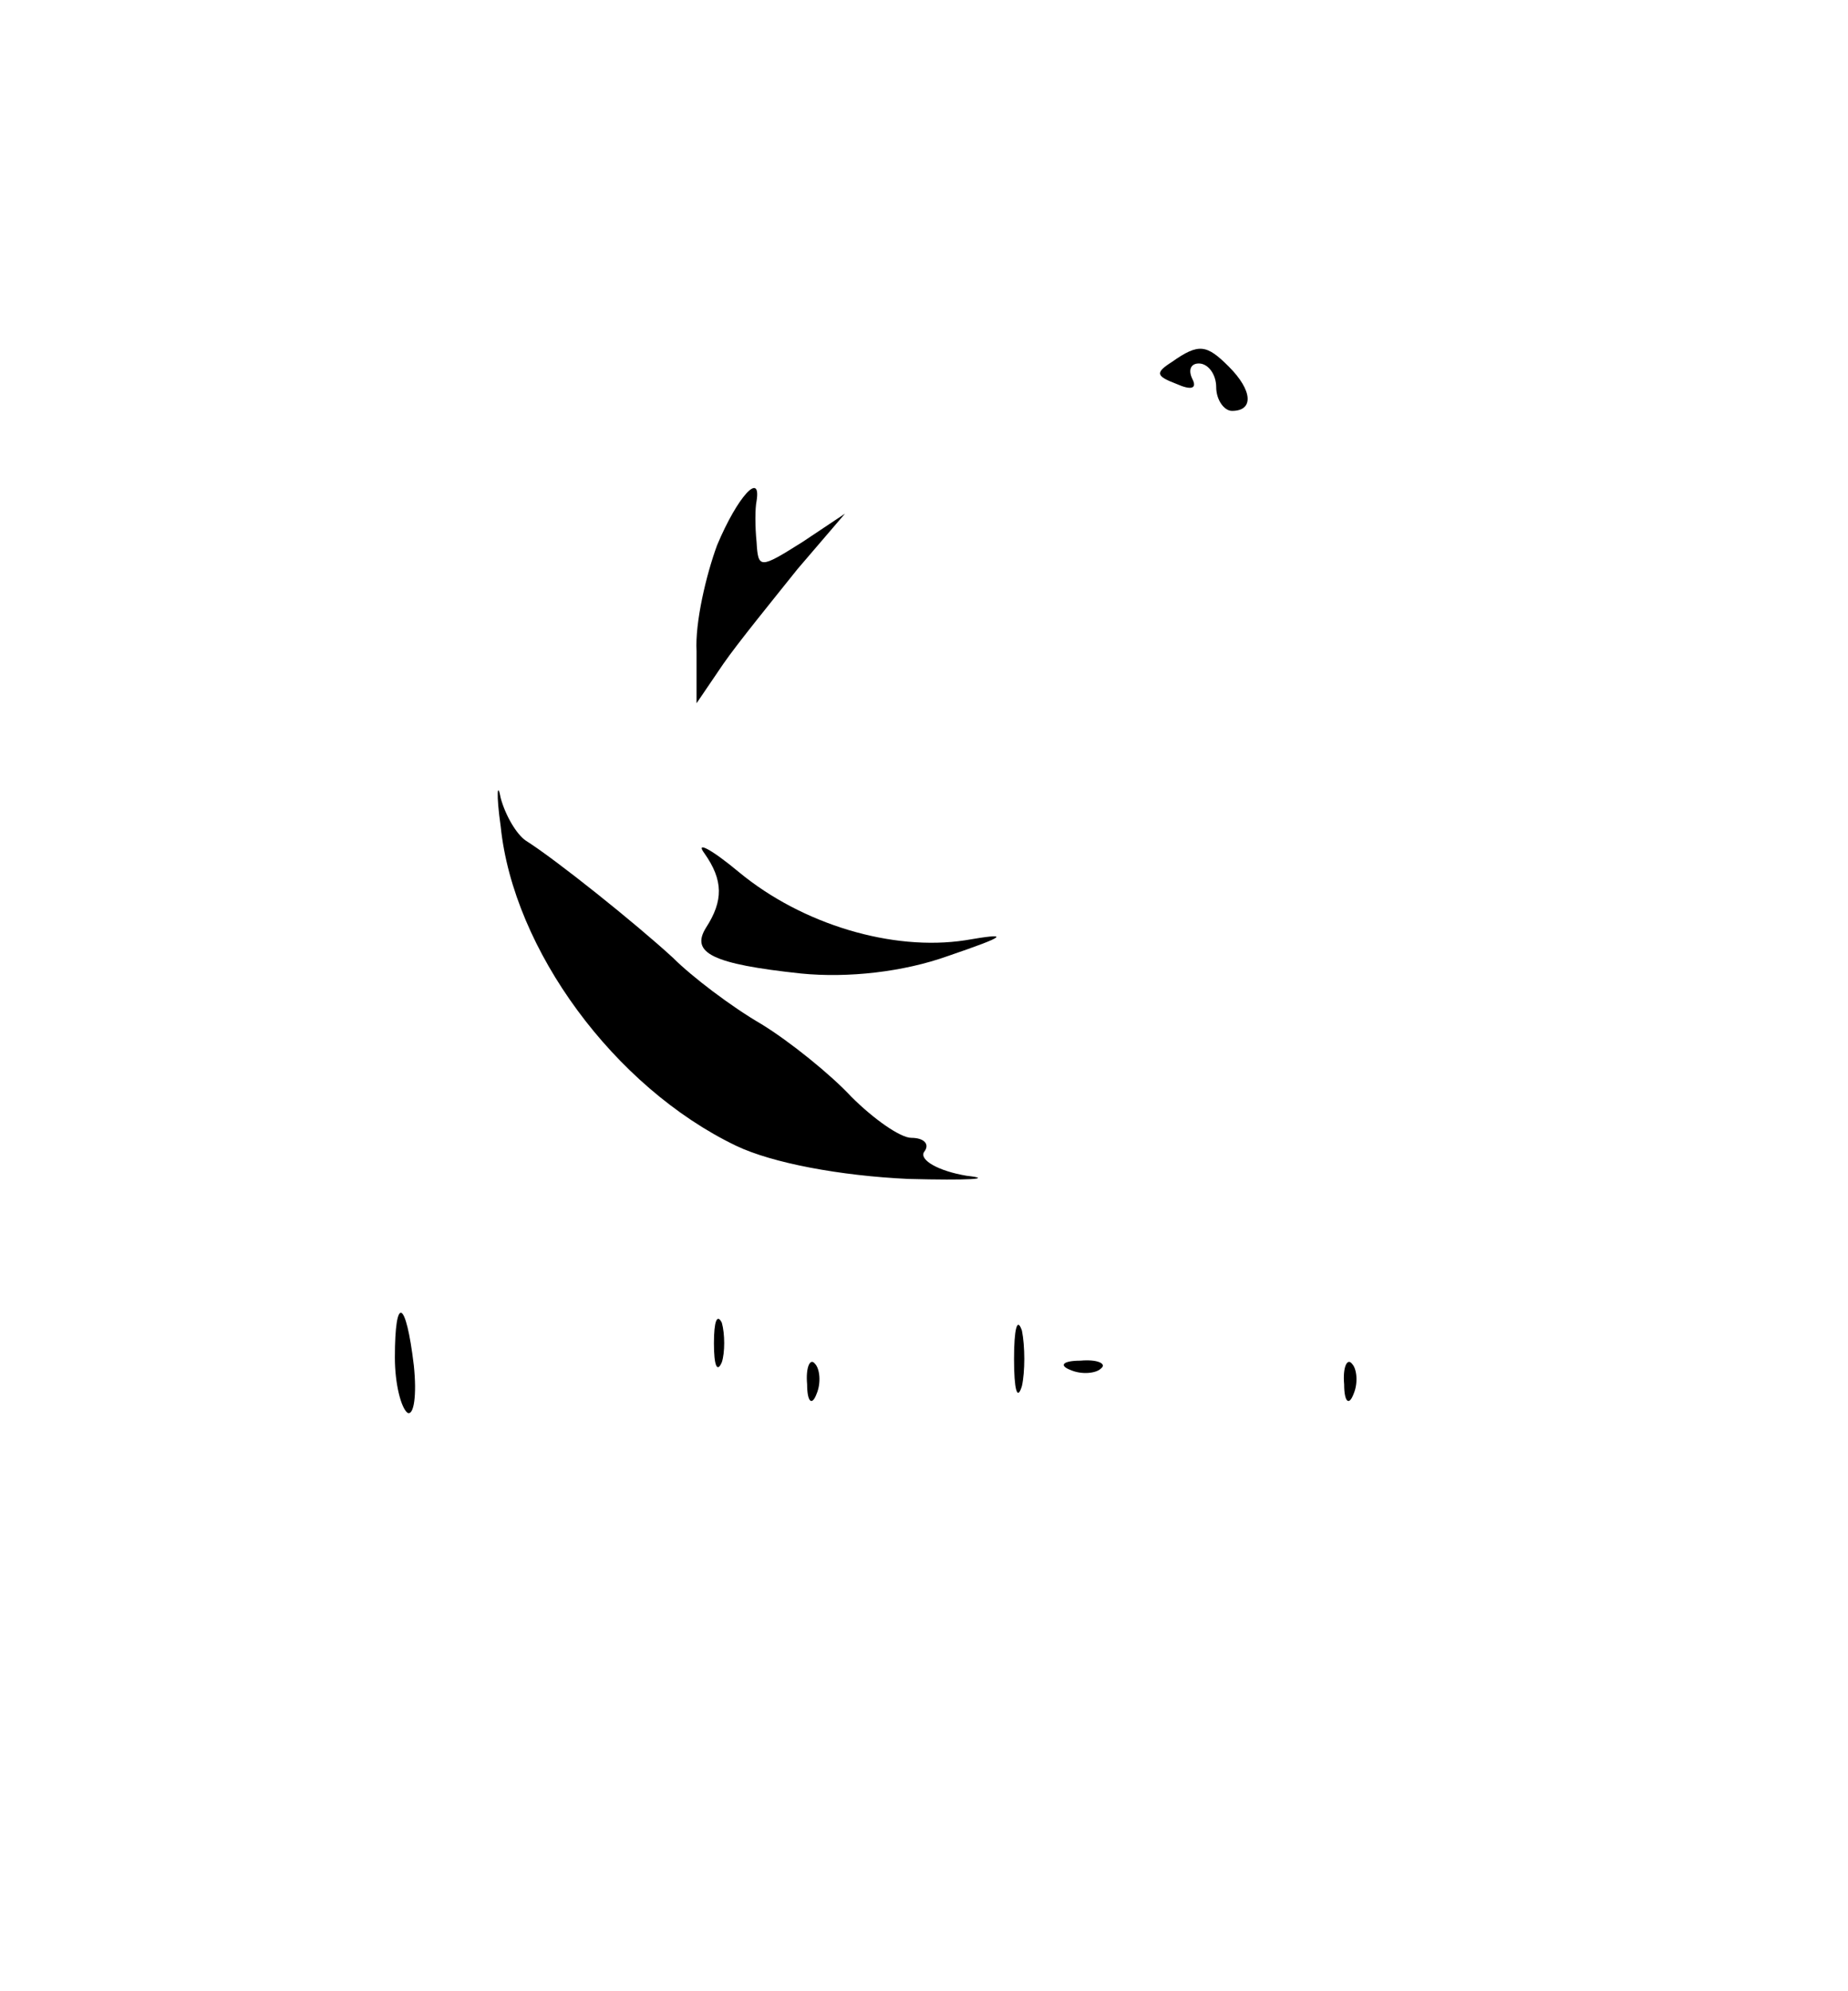 <?xml version="1.0" standalone="no"?>
<!DOCTYPE svg PUBLIC "-//W3C//DTD SVG 20010904//EN"
 "http://www.w3.org/TR/2001/REC-SVG-20010904/DTD/svg10.dtd">
<svg version="1.0" xmlns="http://www.w3.org/2000/svg"
 width="117pt" height="126pt" viewBox="0 0 117 126"
 preserveAspectRatio="xMidYMid meet">

<g transform="translate(0,126) scale(0.1,-0.1)"
fill="#000000" stroke="none">
<path d="M742 1031 c-11 -7 -10 -9 3 -14 9 -4 13 -3 10 3 -3 6 -1 10 4 10 6 0
11 -7 11 -15 0 -8 5 -15 10 -15 14 0 13 13 -2 28 -14 14 -19 15 -36 3z"/>
<path d="M454 915 c-7 -19 -14 -49 -13 -67 l0 -33 17 25 c9 13 31 40 47 60
l30 35 -27 -18 c-27 -17 -28 -17 -29 0 -1 10 -1 21 0 26 3 19 -12 3 -25 -28z"/>
<path d="M317 737 c8 -78 72 -165 149 -202 23 -11 66 -19 109 -21 38 -1 55 0
37 2 -18 3 -30 10 -27 15 4 5 0 9 -8 9 -7 0 -24 12 -38 26 -13 14 -39 35 -57
46 -19 11 -44 30 -56 42 -24 22 -74 62 -93 74 -6 4 -13 16 -16 27 -2 11 -3 3
0 -18z"/>
<path d="M446 720 c12 -17 12 -30 1 -47 -10 -16 4 -23 60 -29 30 -3 65 1 93
11 38 13 40 15 11 10 -46 -7 -103 10 -143 43 -18 15 -28 20 -22 12z"/>
<path d="M250 401 c0 -17 4 -32 8 -35 4 -2 6 11 4 30 -5 42 -12 45 -12 5z"/>
<path d="M452 410 c0 -14 2 -19 5 -12 2 6 2 18 0 25 -3 6 -5 1 -5 -13z"/>
<path d="M642 400 c0 -19 2 -27 5 -17 2 9 2 25 0 35 -3 9 -5 1 -5 -18z"/>
<path d="M511 384 c0 -11 3 -14 6 -6 3 7 2 16 -1 19 -3 4 -6 -2 -5 -13z"/>
<path d="M678 393 c7 -3 16 -2 19 1 4 3 -2 6 -13 5 -11 0 -14 -3 -6 -6z"/>
<path d="M851 384 c0 -11 3 -14 6 -6 3 7 2 16 -1 19 -3 4 -6 -2 -5 -13z"/>
</g>
</svg>
